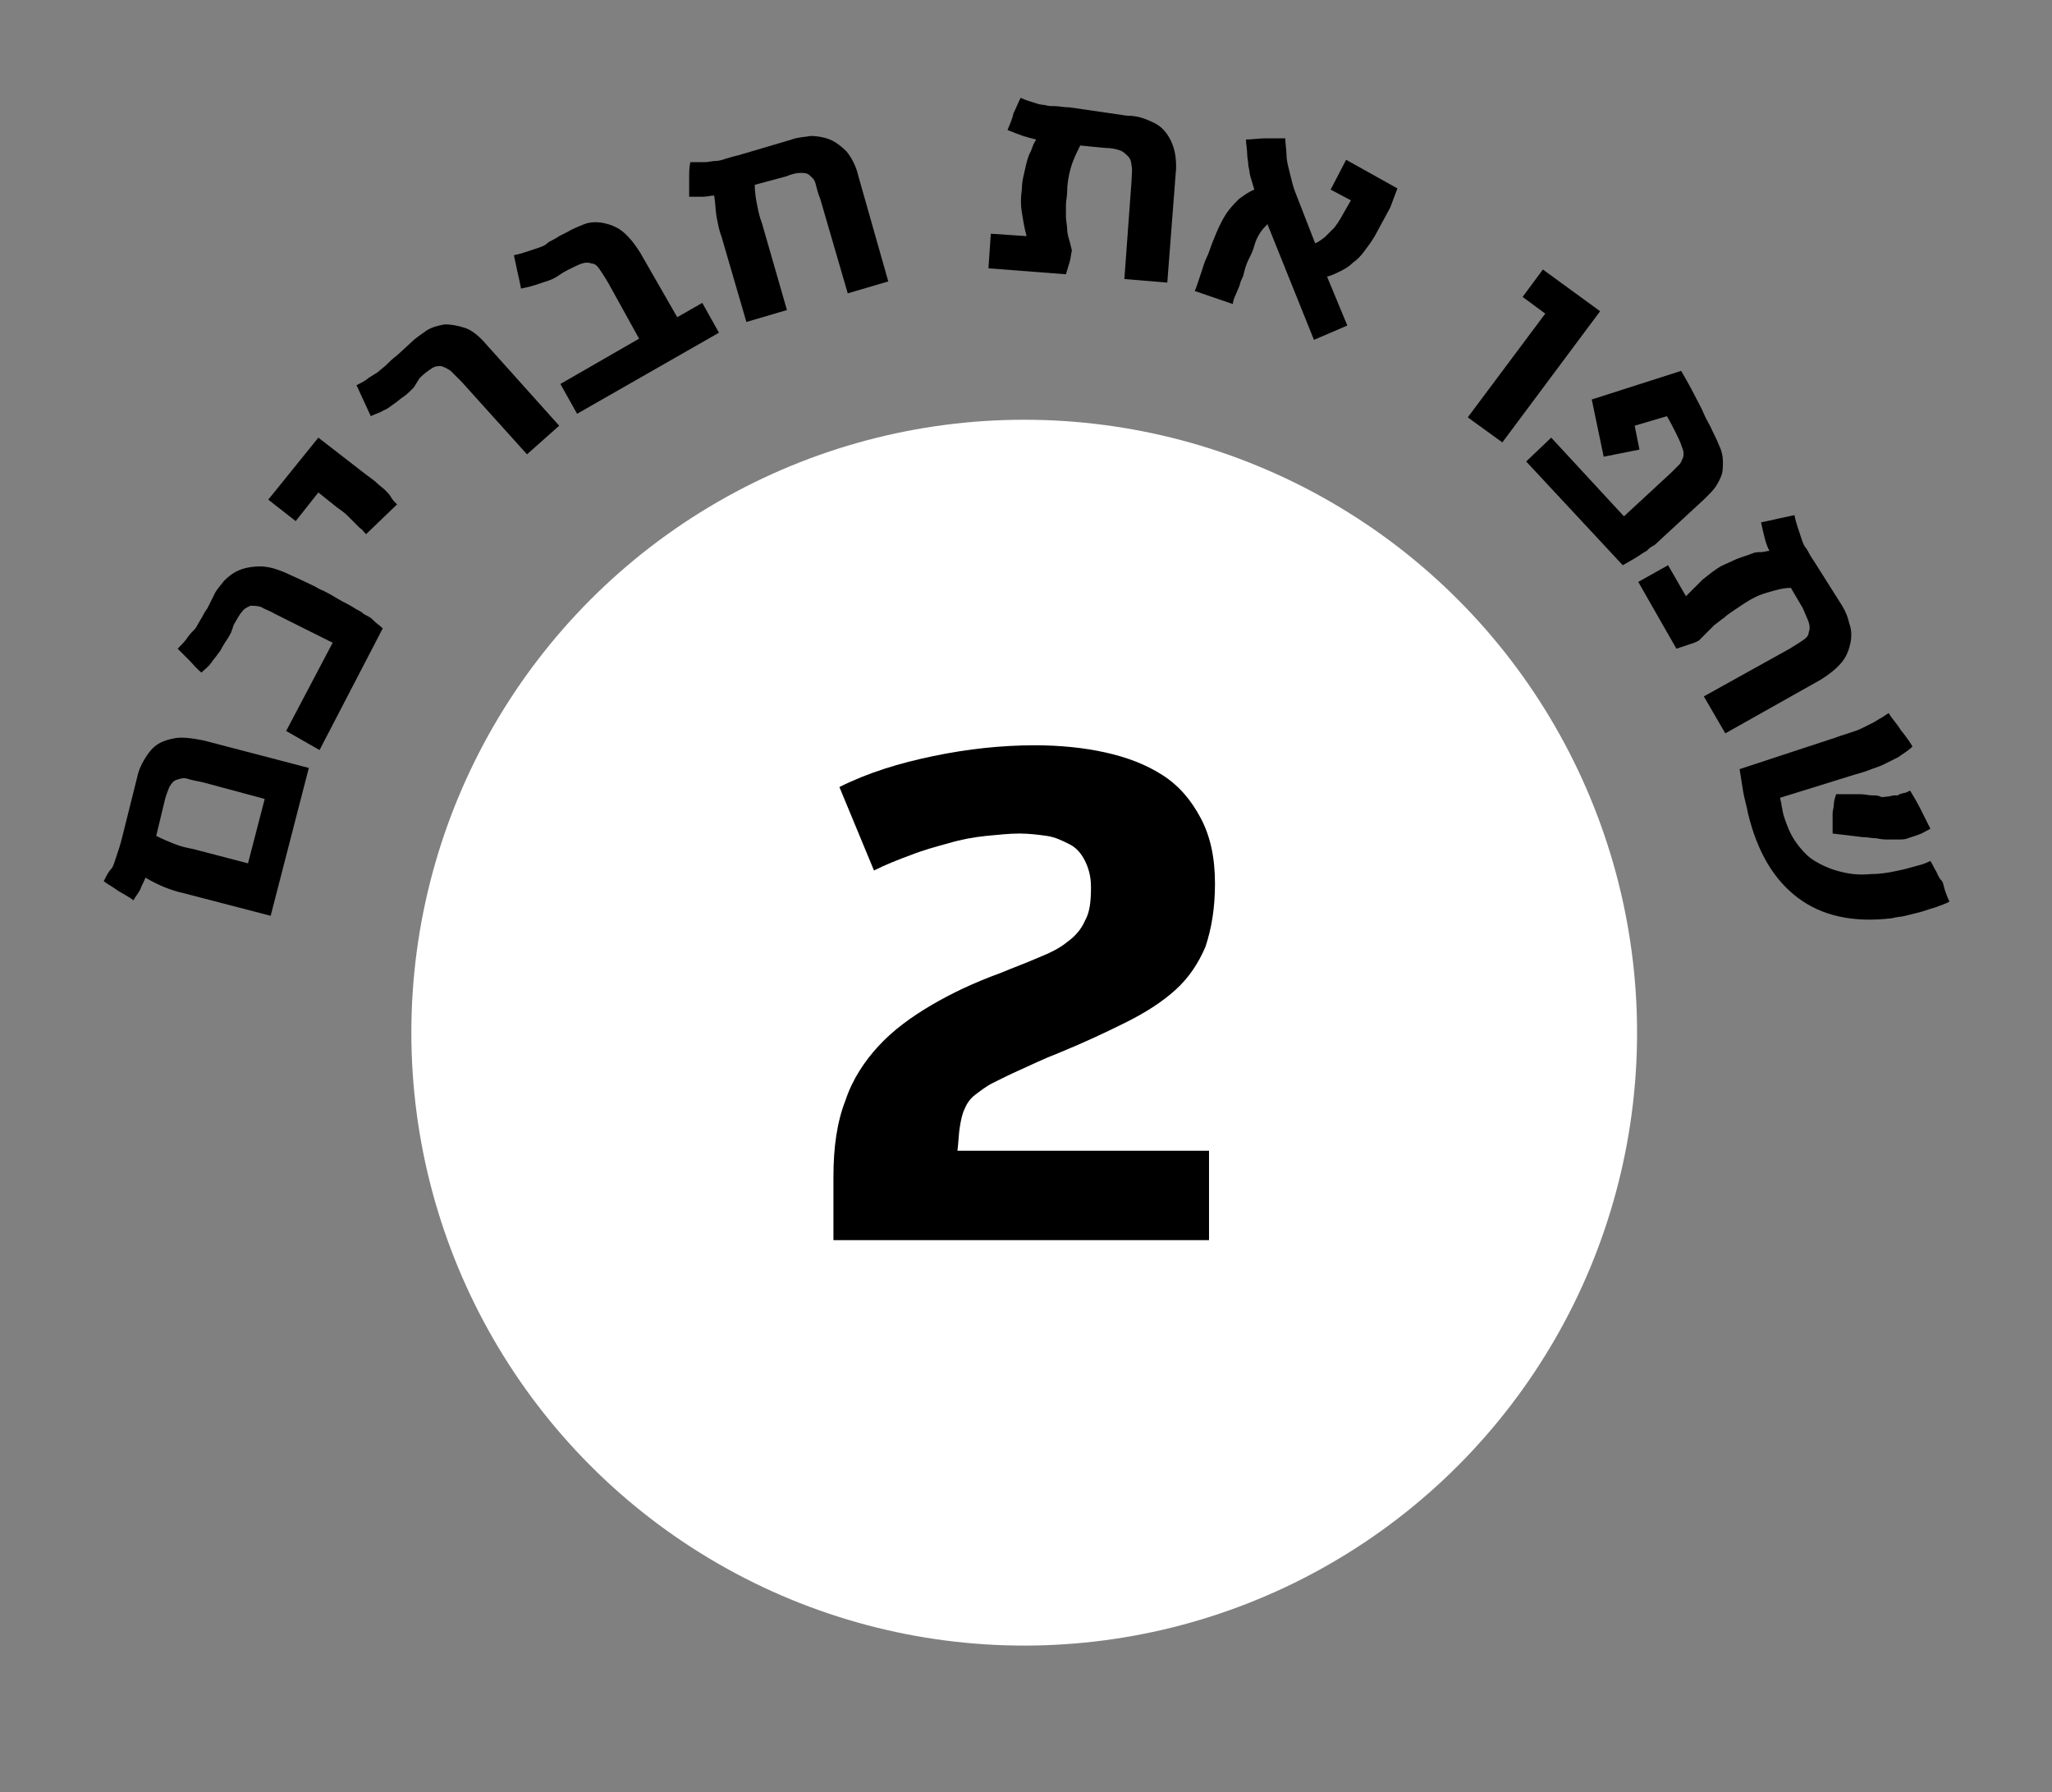 <?xml version="1.0" encoding="utf-8"?>
<!-- Generator: Adobe Illustrator 18.0.0, SVG Export Plug-In . SVG Version: 6.00 Build 0)  -->
<!DOCTYPE svg PUBLIC "-//W3C//DTD SVG 1.1//EN" "http://www.w3.org/Graphics/SVG/1.1/DTD/svg11.dtd">
<svg version="1.1" id="Layer_1" xmlns="http://www.w3.org/2000/svg" xmlns:xlink="http://www.w3.org/1999/xlink" x="0px" y="0px"
	 viewBox="0 0 172.1 150.3" enable-background="new 0 0 172.1 150.3" xml:space="preserve">
<rect x="0" y="0" width="172.1" height="150.3" fill="#808080" stroke="none"/>
<circle fill="#FFFFFF" cx="85.9" cy="86.6" r="51.4"/>
<g>
	<path d="M70.4,66c2.4-1.2,5-2,7.9-2.6c2.9-0.6,5.7-0.9,8.5-0.9c2.1,0,4.1,0.2,5.9,0.6c1.8,0.4,3.4,1,4.8,1.9
		c1.4,0.9,2.4,2.1,3.2,3.6c0.8,1.5,1.2,3.3,1.2,5.5c0,2.1-0.3,3.8-0.8,5.3c-0.6,1.4-1.4,2.6-2.5,3.6c-1.1,1-2.5,1.9-4.1,2.7
		c-1.6,0.8-3.5,1.7-5.7,2.6c-1.3,0.5-2.3,1-3.2,1.4c-0.9,0.4-1.7,0.8-2.3,1.1c-0.6,0.3-1.1,0.7-1.5,1c-0.4,0.3-0.7,0.7-0.9,1.2
		c-0.2,0.4-0.3,0.9-0.4,1.5c-0.1,0.6-0.1,1.2-0.2,2h21.1v7.5H69.9v-5.3c0-2.5,0.3-4.6,1-6.4c0.6-1.8,1.6-3.3,2.8-4.6
		c1.2-1.3,2.7-2.4,4.4-3.4c1.7-1,3.6-1.9,5.8-2.7c1.2-0.5,2.3-0.9,3.2-1.3c1-0.4,1.8-0.8,2.4-1.3c0.7-0.5,1.2-1.1,1.5-1.8
		c0.4-0.7,0.5-1.6,0.5-2.8c0-0.9-0.2-1.6-0.5-2.2s-0.7-1.1-1.3-1.4s-1.2-0.6-1.9-0.7c-0.7-0.1-1.5-0.2-2.3-0.2
		c-0.8,0-1.8,0.1-2.8,0.2s-2.1,0.3-3.1,0.6c-1.1,0.3-2.2,0.6-3.2,1c-1.1,0.4-2.1,0.8-3.1,1.3L70.4,66z"/>
</g>
<g>
	<circle fill="none" cx="85.9" cy="86.6" r="63.7"/>
	<path d="M11.5,65.2c0.1-0.5,0.3-1,0.6-1.5c0.3-0.5,0.6-0.9,1-1.2c0.4-0.3,1-0.5,1.6-0.6c0.6-0.1,1.4,0,2.4,0.2l8.8,2.3l-3.2,12.4
		l-7.3-1.9c-0.5-0.1-1.1-0.3-1.6-0.5c-0.5-0.2-1.1-0.5-1.6-0.8c-0.1,0.3-0.3,0.6-0.4,0.9s-0.4,0.6-0.6,1c-0.4-0.3-0.8-0.5-1.3-0.8
		c-0.4-0.3-0.8-0.5-1.2-0.8c0.2-0.4,0.4-0.8,0.6-1s0.3-0.6,0.4-0.9c0.1-0.3,0.2-0.6,0.3-0.9c0.1-0.3,0.2-0.7,0.3-1.1L11.5,65.2z
		 M22.2,67L17,65.6c-0.5-0.1-1-0.2-1.3-0.3s-0.6,0-0.9,0.1s-0.4,0.3-0.6,0.6c-0.1,0.3-0.3,0.7-0.4,1.2l-0.7,2.9
		c0.6,0.3,1.1,0.5,1.6,0.7c0.5,0.2,1,0.3,1.5,0.4l4.6,1.2L22.2,67z"/>
	<path d="M19.4,53c-0.2,0.4-0.4,0.7-0.6,1c-0.2,0.3-0.3,0.6-0.5,0.8c-0.2,0.3-0.4,0.5-0.6,0.8s-0.5,0.5-0.8,0.8
		c-0.4-0.3-0.7-0.7-1-1s-0.7-0.7-1-1c0.3-0.3,0.6-0.6,0.8-0.9c0.2-0.3,0.4-0.5,0.6-0.7s0.3-0.5,0.5-0.8c0.2-0.3,0.3-0.6,0.6-1l0.5-1
		c0.2-0.5,0.6-0.9,0.9-1.3c0.4-0.4,0.8-0.7,1.3-0.9c0.5-0.2,1.1-0.3,1.7-0.3c0.7,0,1.4,0.2,2.3,0.6c0.4,0.2,0.9,0.4,1.3,0.6
		c0.4,0.2,0.9,0.4,1.4,0.7c0.5,0.2,1,0.5,1.5,0.8c0.5,0.3,1,0.5,1.6,0.9c0.2,0.1,0.4,0.2,0.5,0.3c0.1,0.1,0.3,0.2,0.5,0.3
		c0.2,0.1,0.3,0.2,0.5,0.4c0.2,0.2,0.4,0.3,0.7,0.6l-5.3,10.2L24,61.3l3.9-7.4c-0.4-0.2-0.8-0.4-1.2-0.6c-0.4-0.2-0.8-0.4-1.2-0.6
		c-0.4-0.2-0.8-0.4-1.2-0.6c-0.4-0.2-0.8-0.4-1.2-0.6c-0.5-0.3-0.9-0.4-1.2-0.6c-0.3-0.1-0.6-0.1-0.9-0.1c-0.2,0.1-0.5,0.2-0.7,0.5
		c-0.2,0.2-0.4,0.6-0.7,1.1L19.4,53z"/>
	<path d="M26.7,36.7l4,3.1c0.4,0.3,0.7,0.5,0.9,0.7c0.2,0.2,0.5,0.4,0.7,0.6s0.4,0.4,0.5,0.6s0.3,0.4,0.5,0.6l-2.6,2.5
		c-0.2-0.2-0.3-0.4-0.5-0.5c-0.2-0.2-0.3-0.3-0.5-0.5s-0.4-0.4-0.6-0.6s-0.5-0.4-0.9-0.7l-1.5-1.2l-1.9,2.4l-2.3-1.8L26.7,36.7z"/>
	<path d="M34.7,32.5c-0.3,0.3-0.6,0.6-0.9,0.8c-0.3,0.2-0.5,0.4-0.8,0.6s-0.5,0.4-0.8,0.5c-0.3,0.2-0.7,0.3-1.1,0.5
		c-0.2-0.4-0.4-0.9-0.6-1.3c-0.2-0.4-0.4-0.9-0.6-1.3c0.4-0.2,0.8-0.4,1-0.6c0.3-0.2,0.5-0.3,0.8-0.5c0.2-0.2,0.5-0.4,0.7-0.6
		s0.5-0.5,0.9-0.8l1.2-1.1c0.4-0.4,0.9-0.7,1.3-1c0.5-0.3,1-0.4,1.5-0.5c0.5,0,1.1,0.1,1.7,0.3s1.2,0.7,1.8,1.4l6.1,6.8l-2.7,2.4
		l-5.5-6.1c-0.4-0.4-0.7-0.7-0.9-0.9c-0.3-0.2-0.5-0.3-0.8-0.4c-0.3,0-0.5,0-0.8,0.2c-0.3,0.2-0.6,0.4-1,0.8L34.7,32.5z"/>
	<path d="M51,23.7c-0.3-0.5-0.5-0.8-0.7-1.1c-0.2-0.3-0.4-0.5-0.7-0.5c-0.2-0.1-0.5-0.1-0.8,0c-0.3,0.1-0.7,0.3-1.1,0.5
		c-0.4,0.2-0.7,0.4-1,0.6s-0.6,0.3-0.9,0.4c-0.3,0.1-0.6,0.2-0.9,0.3c-0.3,0.1-0.7,0.2-1.2,0.3c-0.1-0.5-0.2-1-0.3-1.4
		c-0.1-0.5-0.2-0.9-0.3-1.4c0.5-0.1,0.8-0.2,1.1-0.3c0.3-0.1,0.6-0.2,0.9-0.3c0.3-0.1,0.6-0.2,0.8-0.4s0.6-0.3,1-0.6l0.6-0.3
		c0.5-0.3,1-0.5,1.5-0.7s1.1-0.2,1.6-0.1c0.5,0.1,1.1,0.3,1.6,0.7s1,1,1.5,1.8l3.1,5.4l2.1-1.2l1.4,2.5l-11.9,6.8l-1.4-2.5l6.6-3.8
		L51,23.7z"/>
	<path d="M66.4,11.7c0.5-0.2,1.1-0.2,1.6-0.3c0.5,0,1.1,0.1,1.6,0.3c0.5,0.2,1,0.6,1.4,1c0.4,0.5,0.8,1.2,1,2.1l2.5,8.8l-3.4,1
		l-2.3-7.9c-0.2-0.5-0.3-0.9-0.4-1.3s-0.3-0.5-0.5-0.7s-0.5-0.2-0.8-0.2c-0.3,0-0.7,0.1-1.2,0.3l-2.6,0.7c0,0.6,0.1,1.2,0.2,1.7
		c0.1,0.5,0.2,1,0.4,1.5l2.1,7.3l-3.4,1l-2.1-7.2c-0.2-0.5-0.3-1.1-0.4-1.6c-0.1-0.6-0.1-1.2-0.2-1.8c-0.3,0-0.6,0.1-1,0.1
		c-0.3,0-0.7,0-1.1,0c0-0.5,0-1,0-1.5c0-0.5,0-1,0.1-1.4c0.5,0,0.9,0,1.2,0c0.3,0,0.6-0.1,0.9-0.1c0.3,0,0.6-0.1,0.9-0.2
		c0.3-0.1,0.7-0.2,1.1-0.3L66.4,11.7z"/>
	<path d="M94.5,9.7c0.6,0,1.1,0.1,1.6,0.3c0.5,0.2,1,0.4,1.4,0.8c0.4,0.4,0.7,0.9,0.9,1.5c0.2,0.6,0.3,1.4,0.2,2.3l-0.7,9.1
		l-3.6-0.3l0.6-8.2c0-0.5,0.1-1,0-1.3c0-0.3-0.1-0.6-0.3-0.8c-0.2-0.2-0.4-0.4-0.7-0.5c-0.3-0.1-0.7-0.2-1.3-0.2l-2-0.2
		c-0.3,0.6-0.6,1.2-0.8,1.9c-0.2,0.7-0.3,1.4-0.3,2c0,0.4-0.1,0.7-0.1,1.1c0,0.3,0,0.7,0,1s0.1,0.7,0.1,1c0,0.3,0.1,0.7,0.2,1
		l0.2,0.8c-0.1,0.4-0.1,0.7-0.2,1c-0.1,0.3-0.2,0.7-0.3,1l-6.5-0.5l0.2-2.9l3,0.2c-0.2-0.7-0.3-1.4-0.4-2c-0.1-0.6-0.1-1.2,0-1.9
		c0-0.5,0.1-1,0.2-1.4s0.2-1,0.4-1.5c0.1-0.2,0.2-0.4,0.3-0.7s0.2-0.4,0.3-0.6c-0.4-0.1-0.8-0.2-1.1-0.3s-0.8-0.3-1.3-0.5
		c0.2-0.5,0.4-0.9,0.5-1.4c0.2-0.4,0.4-0.9,0.6-1.3c0.4,0.2,0.8,0.3,1.1,0.4c0.3,0.1,0.6,0.2,0.9,0.2c0.3,0.1,0.6,0.1,0.9,0.1
		c0.3,0,0.7,0.1,1.2,0.1L94.5,9.7z"/>
	<path d="M115.3,19.8c-0.3,0.5-0.6,0.9-0.9,1.3c-0.3,0.4-0.6,0.7-0.9,0.9c-0.3,0.3-0.6,0.5-1,0.7c-0.4,0.2-0.8,0.4-1.2,0.5l1.7,4.1
		l-2.8,1.2l-3.9-9.7c-0.2,0.2-0.4,0.4-0.6,0.7c-0.2,0.3-0.4,0.7-0.5,1.1s-0.3,0.8-0.5,1.2c-0.2,0.4-0.3,0.8-0.4,1.2
		c0,0.1-0.1,0.3-0.2,0.5c-0.1,0.2-0.1,0.4-0.2,0.6s-0.2,0.5-0.3,0.7c-0.1,0.2-0.2,0.5-0.2,0.7l-3.2-1.1c0.1-0.2,0.2-0.5,0.3-0.8
		s0.2-0.6,0.3-0.9c0.1-0.3,0.2-0.7,0.4-1.1c0.2-0.4,0.3-0.8,0.5-1.3c0.2-0.5,0.4-1,0.6-1.4s0.4-0.8,0.7-1.2s0.6-0.7,0.9-1
		c0.4-0.3,0.8-0.6,1.3-0.8c-0.1-0.3-0.2-0.7-0.3-1c-0.1-0.3-0.1-0.6-0.2-1c0-0.3-0.1-0.7-0.1-1c0-0.4-0.1-0.8-0.1-1.2
		c0.5,0,1.1-0.1,1.7-0.1c0.6,0,1.1,0,1.6,0c0,0.5,0.1,1,0.1,1.4s0.1,0.8,0.2,1.2s0.2,0.8,0.3,1.2c0.1,0.4,0.3,0.9,0.5,1.4l1.4,3.6
		c0.3-0.1,0.5-0.3,0.8-0.5c0.2-0.2,0.5-0.5,0.8-0.8c0.1-0.1,0.2-0.3,0.3-0.4c0.1-0.2,0.2-0.3,0.3-0.5l0.8-1.4l-1.7-0.9l1.3-2.5
		l4.3,2.4l-0.6,1.6L115.3,19.8z"/>
	<path d="M134.2,26.1l-8.2,11l-2.9-2.1l6.5-8.7l-1.9-1.4l1.7-2.3L134.2,26.1z"/>
	<path d="M141,31.1c0.4,0.7,0.8,1.4,1.1,2c0.3,0.6,0.6,1.1,0.8,1.6c0.2,0.5,0.5,0.9,0.7,1.4c0.2,0.4,0.4,0.8,0.6,1.3
		c0.2,0.4,0.3,0.9,0.3,1.3c0,0.4,0,0.8-0.1,1.1s-0.3,0.7-0.5,1s-0.5,0.6-0.9,1l-3.9,3.6c-0.2,0.2-0.3,0.3-0.5,0.4
		c-0.2,0.1-0.3,0.2-0.5,0.4c-0.2,0.1-0.5,0.3-0.8,0.5c-0.3,0.2-0.7,0.4-1.2,0.7l-8.1-8.7l2.1-2l6.1,6.6l4-3.7
		c0.2-0.2,0.4-0.4,0.6-0.6s0.2-0.3,0.3-0.5s0.1-0.3,0.1-0.5c0-0.2-0.1-0.4-0.2-0.7c-0.1-0.3-0.3-0.7-0.5-1.1s-0.4-0.8-0.7-1.3
		l-2.7,0.8l0.4,2l-3,0.6l-1-4.8L141,31.1z"/>
	<path d="M154.5,50.8c0.3,0.5,0.5,1,0.6,1.5c0.2,0.5,0.2,1.1,0.1,1.6c-0.1,0.5-0.3,1.1-0.7,1.6s-1,1-1.8,1.5l-8,4.5l-1.8-3.1l7.2-4
		c0.5-0.3,0.8-0.5,1.1-0.7c0.3-0.2,0.5-0.4,0.5-0.7c0.1-0.2,0.1-0.5,0-0.8c-0.1-0.3-0.3-0.7-0.5-1.2l-1-1.7c-0.7,0-1.3,0.2-2,0.4
		c-0.7,0.2-1.3,0.5-1.9,0.9c-0.3,0.2-0.6,0.4-0.9,0.6s-0.6,0.4-0.8,0.6c-0.3,0.2-0.5,0.4-0.8,0.6c-0.2,0.2-0.5,0.5-0.7,0.7l-0.6,0.6
		c-0.3,0.2-0.7,0.3-1,0.4c-0.3,0.1-0.6,0.2-0.9,0.3l-3.2-5.6l2.5-1.4l1.5,2.6c0.5-0.5,1-1,1.4-1.4c0.5-0.4,1-0.8,1.5-1.1
		c0.4-0.2,0.9-0.4,1.3-0.6c0.5-0.2,0.9-0.3,1.4-0.5c0.2-0.1,0.5-0.1,0.7-0.1s0.5-0.1,0.7-0.1c-0.2-0.4-0.3-0.7-0.4-1.1
		c-0.1-0.4-0.2-0.8-0.3-1.3c0.5-0.1,1-0.2,1.4-0.3c0.5-0.1,0.9-0.2,1.4-0.3c0.1,0.5,0.2,0.8,0.3,1.1c0.1,0.3,0.2,0.6,0.3,0.9
		c0.1,0.3,0.2,0.6,0.4,0.8c0.2,0.3,0.3,0.6,0.6,1L154.5,50.8z"/>
	<path d="M149.3,66.9c0,0.2,0.1,0.4,0.1,0.5c0,0.2,0.1,0.4,0.1,0.6c0.1,0.5,0.3,1,0.5,1.5s0.5,1,0.9,1.5c0.4,0.5,0.8,0.9,1.3,1.2
		s1.1,0.6,1.8,0.8c1,0.3,1.9,0.4,2.9,0.3c1,0,1.9-0.2,2.8-0.4c0.4-0.1,0.7-0.2,1.1-0.3c0.4-0.1,0.7-0.2,1.1-0.4
		c0.2,0.3,0.3,0.6,0.5,0.9c0.1,0.2,0.2,0.5,0.4,0.7s0.2,0.5,0.3,0.8c0.1,0.3,0.2,0.6,0.4,1c-0.3,0.2-0.7,0.3-1.2,0.5
		c-0.4,0.1-0.9,0.3-1.3,0.4c-0.4,0.1-0.8,0.2-1.2,0.3c-0.4,0.1-0.8,0.1-1.1,0.2c-3.3,0.4-5.9-0.2-7.9-1.7s-3.4-3.8-4.2-7.1
		c-0.1-0.6-0.3-1.2-0.4-1.8c-0.1-0.6-0.2-1.3-0.3-1.9l7.6-2.5c0.4-0.1,0.8-0.3,1.2-0.4c0.3-0.1,0.6-0.2,0.9-0.3s0.5-0.2,0.7-0.3
		c0.2-0.1,0.4-0.2,0.6-0.3c0.2-0.1,0.4-0.2,0.7-0.4c0.2-0.1,0.5-0.3,0.8-0.5c0.3,0.5,0.7,0.9,1,1.4c0.4,0.5,0.7,0.9,1,1.4
		c-0.4,0.4-0.8,0.6-1.2,0.9c-0.4,0.2-0.8,0.4-1.2,0.6c-0.4,0.2-0.8,0.3-1.3,0.5c-0.5,0.2-1,0.3-1.6,0.5L149.3,66.9z M156,66.6
		c0.4,0,0.7,0.1,1,0.1c0.3,0,0.5,0,0.7,0.1s0.4,0,0.6,0c0.2,0,0.4-0.1,0.6-0.1c0.1,0,0.1,0,0.2,0c0.1,0,0.1,0,0.2-0.1
		c0.1,0,0.3-0.1,0.4-0.1s0.3-0.1,0.5-0.2c0.3,0.5,0.6,1,0.9,1.6s0.5,1,0.8,1.6c-0.4,0.2-0.7,0.4-1,0.5c-0.3,0.1-0.6,0.2-0.9,0.3
		c-0.2,0.1-0.5,0.1-0.8,0.1c-0.3,0-0.5,0-0.8,0c-0.3,0-0.6,0-1-0.1c-0.4,0-0.8-0.1-1.2-0.1l-2.5-0.3c0-0.4,0-0.7,0-1
		c0-0.3,0-0.5,0-0.7c0-0.2,0.1-0.5,0.1-0.7c0-0.3,0.1-0.6,0.2-0.9L156,66.6z"/>
</g>
<g>
</g>
<g>
</g>
<g>
</g>
<g>
</g>
<g>
</g>
<g>
</g>
<g>
</g>
<g>
</g>
<g>
</g>
<g>
</g>
<g>
</g>
<g>
</g>
<g>
</g>
<g>
</g>
<g>
</g>
</svg>
